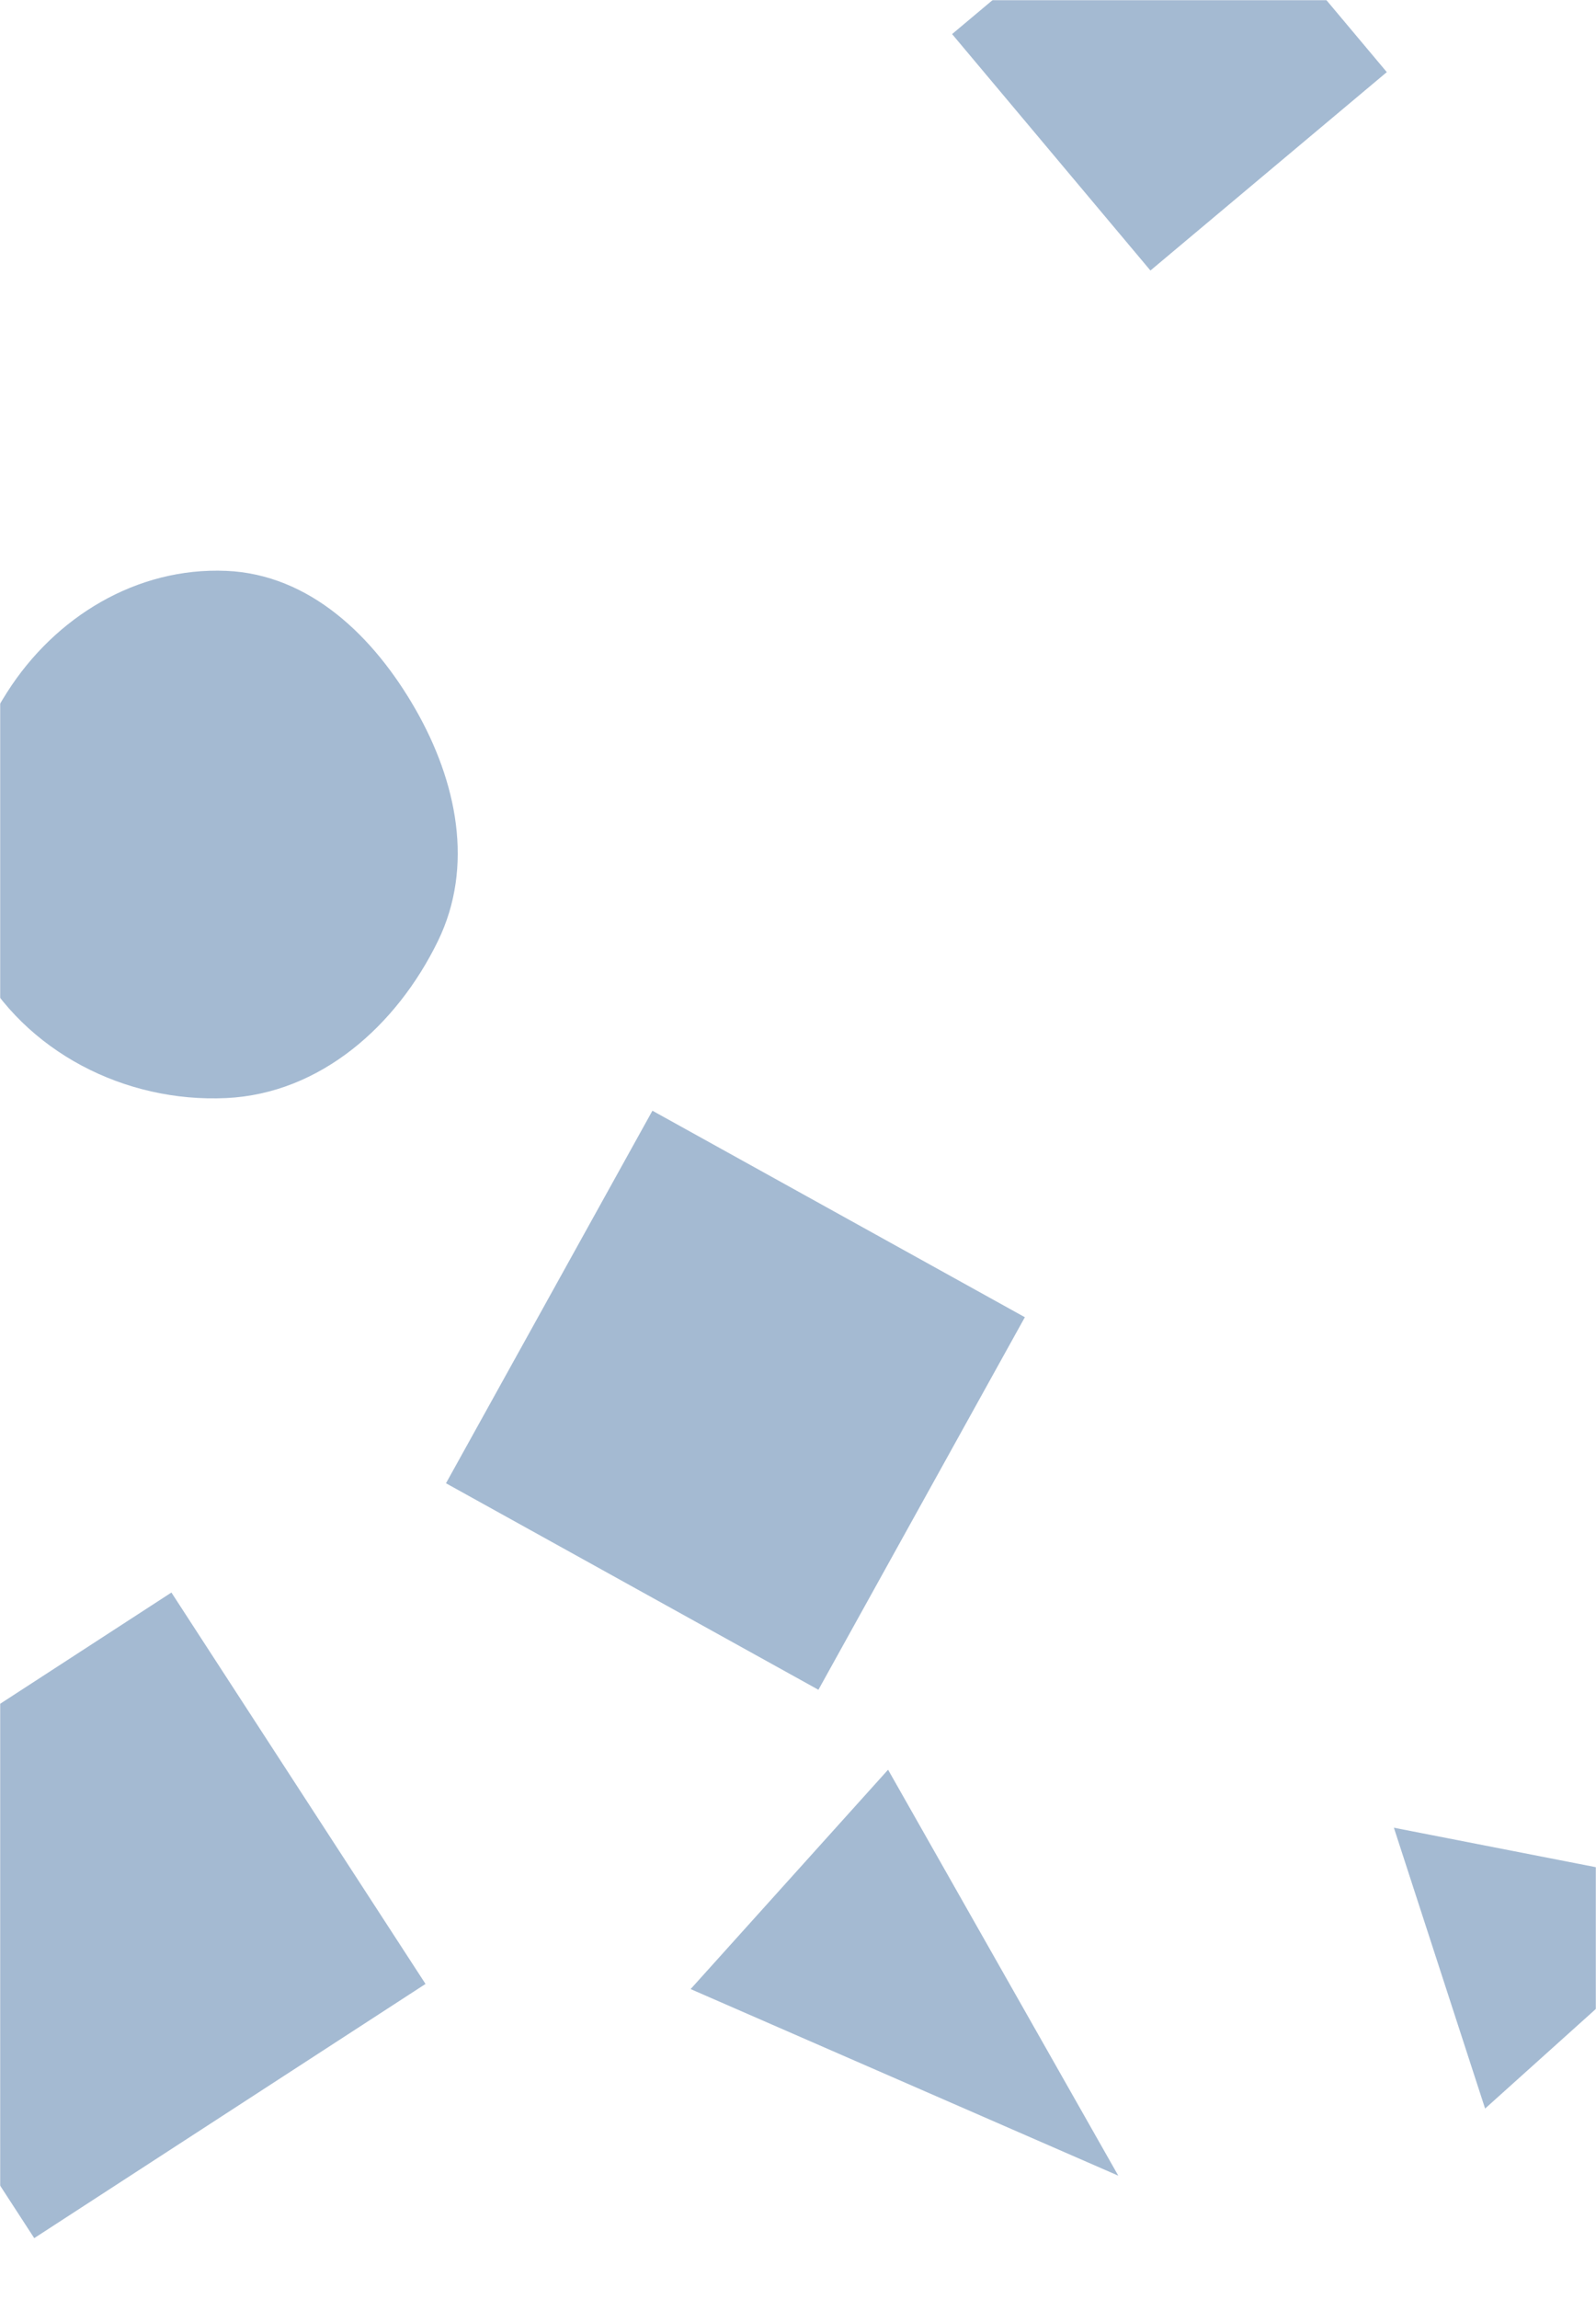 <svg xmlns="http://www.w3.org/2000/svg" version="1.1" xmlns:xlink="http://www.w3.org/1999/xlink" xmlns:svgjs="http://svgjs.dev/svgjs" width="1000" height="1440" preserveAspectRatio="none" viewBox="0 0 1000 1440">
    <g mask="url(&quot;#SvgjsMask1028&quot;)" fill="none">
        <path d="M868.925 45.176L744.652-102.927 596.549 21.346 720.822 169.449z" fill="rgba(28, 83, 142, 0.4)" class="triangle-float1"></path>
        <path d="M-137.766 1156.71L21.448 1401.879 266.617 1242.664 107.403 997.495z" fill="rgba(28, 83, 142, 0.4)" class="triangle-float2"></path>
        <path d="M141.695,687.792C200.639,685.031,248.535,642.488,274.389,589.444C297.212,542.62,286.239,489.528,260.367,444.317C234.282,398.734,194.168,359.759,141.695,357.561C85.69,355.215,34.54,386.301,4.452,433.595C-28.231,484.968,-43.359,549.395,-14.432,602.973C15.726,658.831,78.286,690.762,141.695,687.792" fill="rgba(28, 83, 142, 0.4)" class="triangle-float1"></path>
        <path d="M408.785 695.703L279.434 929.059 512.79 1058.41 642.141 825.054z" fill="rgba(28, 83, 142, 0.4)" class="triangle-float1"></path>
        <path d="M556.439 1108.478L432.722 1245.879 700.683 1362.754z" fill="rgba(28, 83, 142, 0.4)" class="triangle-float1"></path>
        <path d="M1081.019 1185.38L873.358 1144.809 930.514 1320.717z" fill="rgba(28, 83, 142, 0.4)" class="triangle-float1"></path>
    </g>
    <defs>
        <mask id="SvgjsMask1028">
            <rect width="1000" height="1440" fill="#ffffff"></rect>
        </mask>
        <style>
            @keyframes float1 {
                    0%{transform: translate(0, 0)}
                    50%{transform: translate(-10px, 0)}
                    100%{transform: translate(0, 0)}
                }

                .triangle-float1 {
                    animation: float1 5s infinite;
                }

                @keyframes float2 {
                    0%{transform: translate(0, 0)}
                    50%{transform: translate(-5px, -5px)}
                    100%{transform: translate(0, 0)}
                }

                .triangle-float2 {
                    animation: float2 4s infinite;
                }

                @keyframes float3 {
                    0%{transform: translate(0, 0)}
                    50%{transform: translate(0, -10px)}
                    100%{transform: translate(0, 0)}
                }

                .triangle-float3 {
                    animation: float3 6s infinite;
                }
        </style>
    </defs>
</svg>